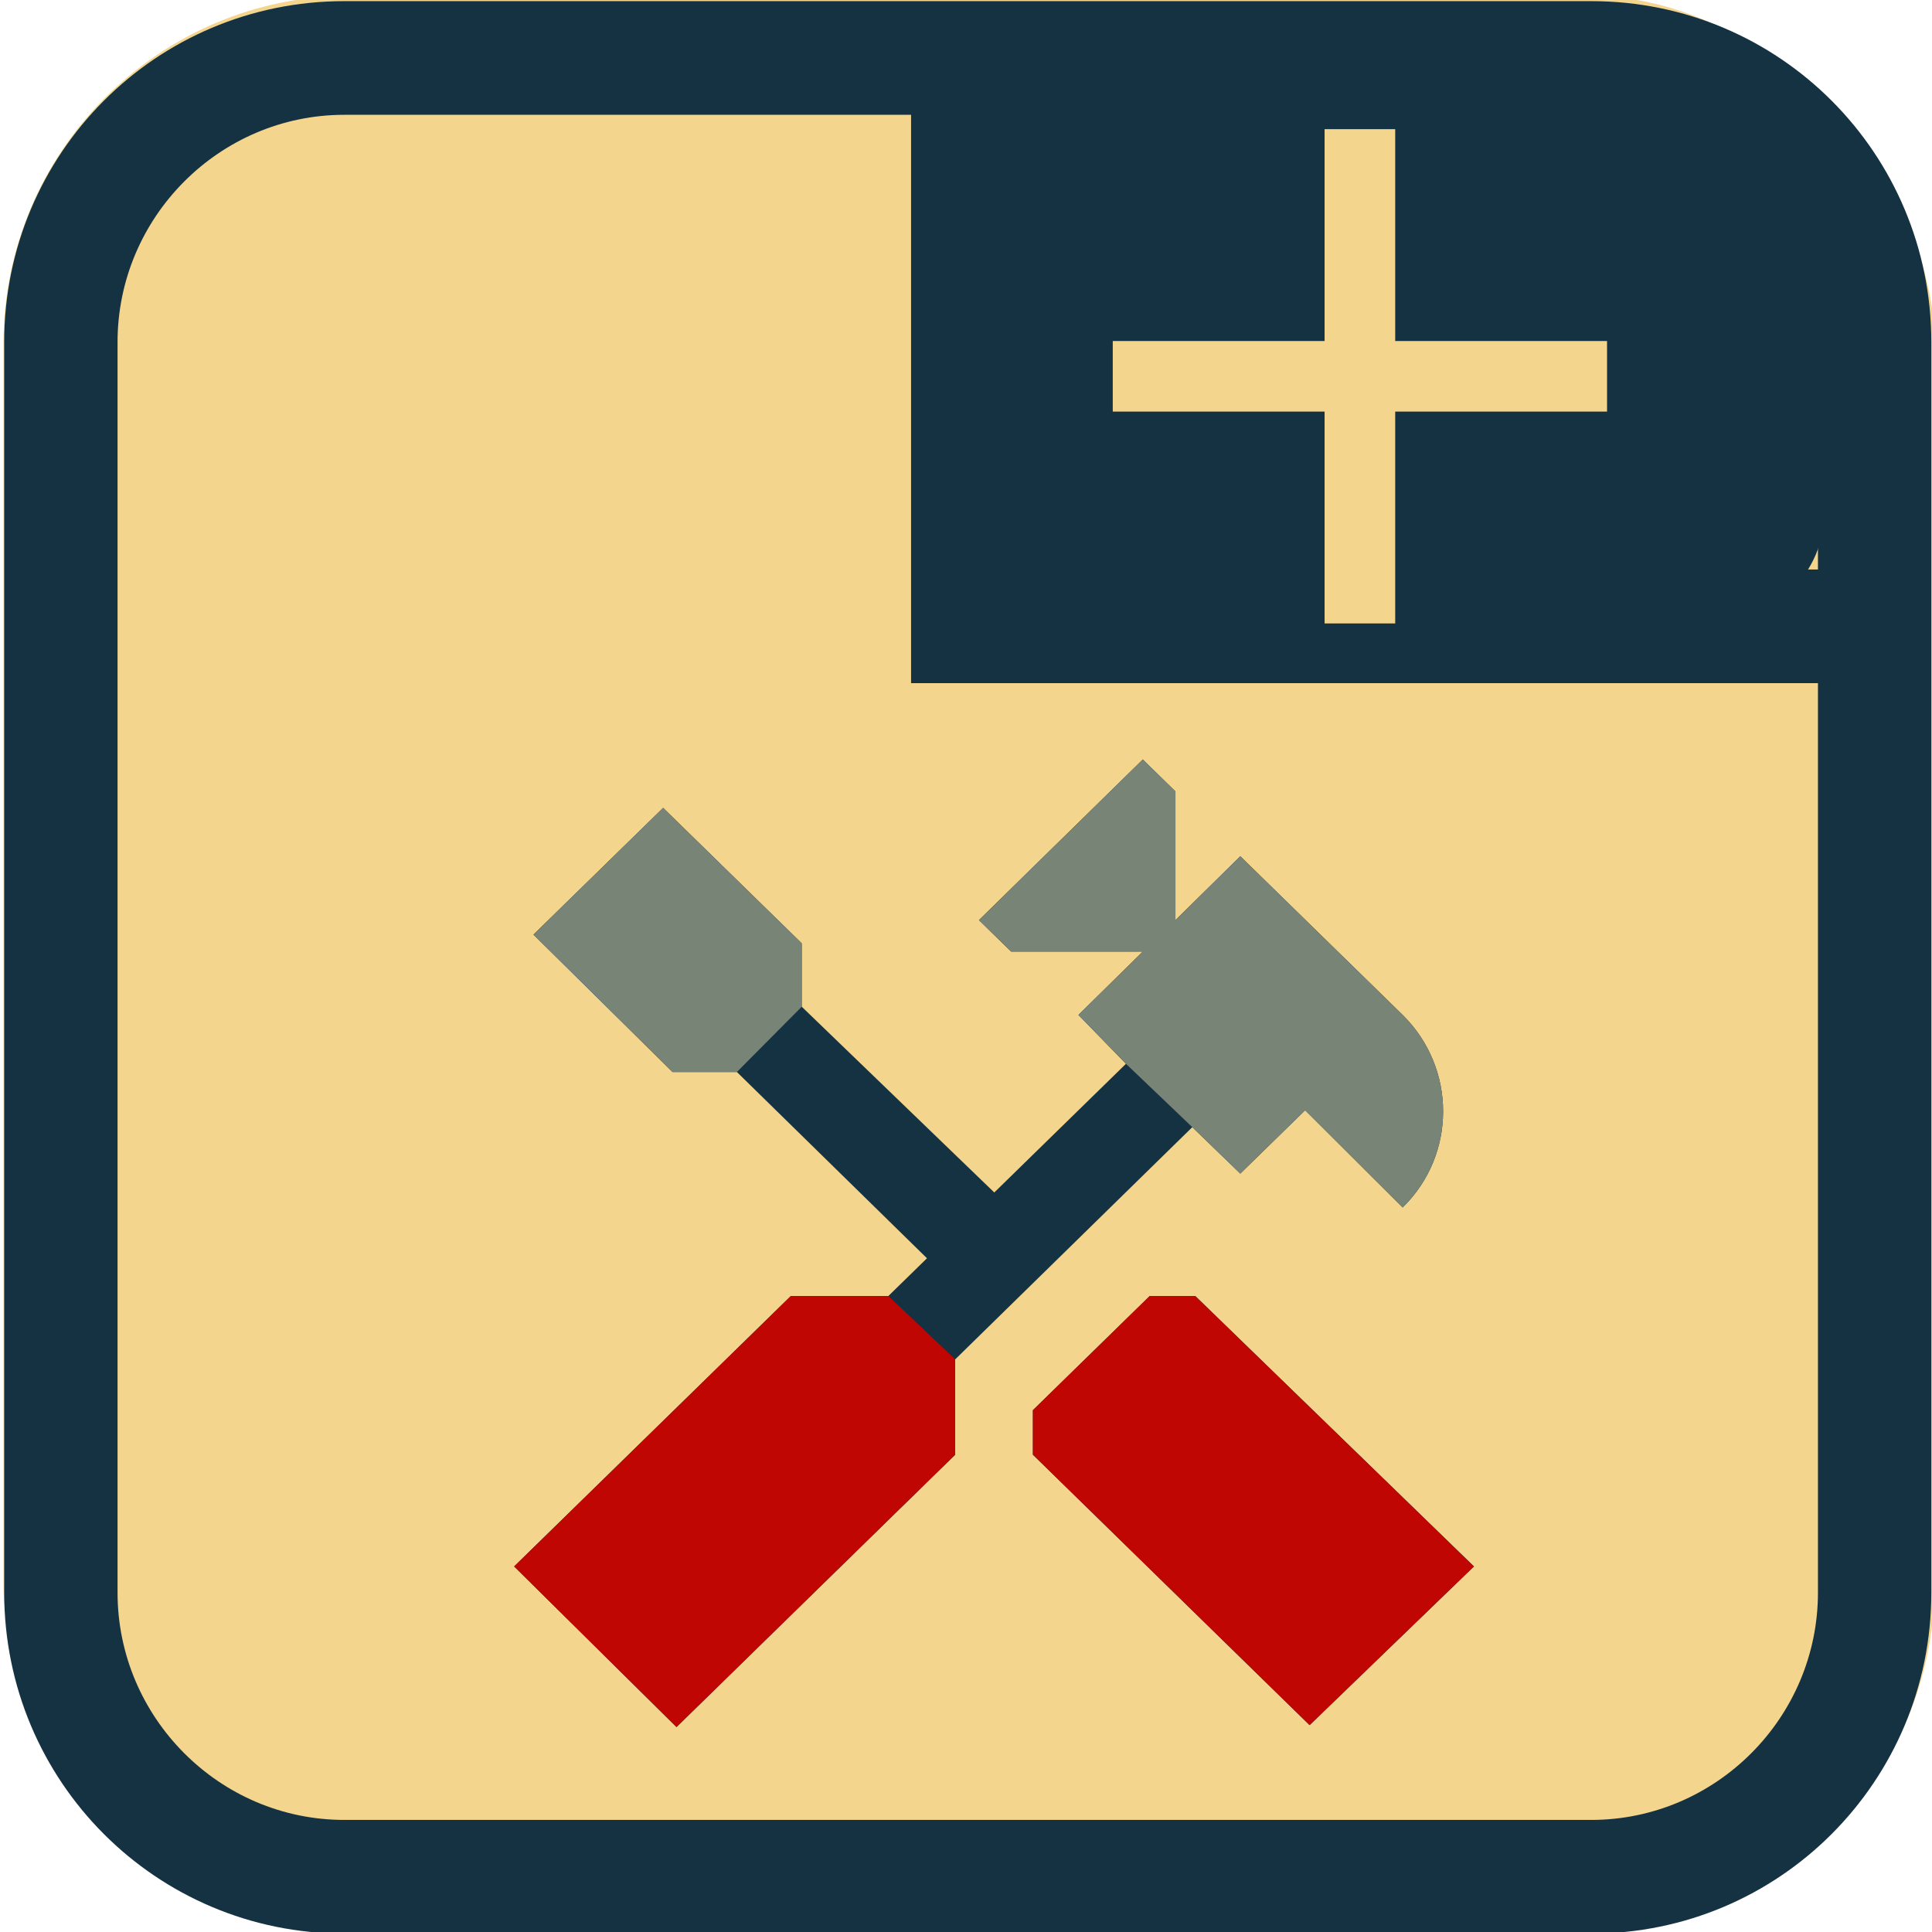 <?xml version="1.0" encoding="UTF-8" standalone="no"?>
<!-- Created with Inkscape (http://www.inkscape.org/) -->

<svg
   width="2048"
   height="2048"
   viewBox="0 0 541.867 541.867"
   version="1.1"
   id="svg1"
   xml:space="preserve"
   inkscape:version="1.4.2 (ebf0e940, 2025-05-08)"
   sodipodi:docname="Logo.svg"
   inkscape:export-filename="../.github/images/logo.png"
   inkscape:export-xdpi="9.375"
   inkscape:export-ydpi="9.375"
   xmlns:inkscape="http://www.inkscape.org/namespaces/inkscape"
   xmlns:sodipodi="http://sodipodi.sourceforge.net/DTD/sodipodi-0.dtd"
   xmlns="http://www.w3.org/2000/svg"
   xmlns:svg="http://www.w3.org/2000/svg"><sodipodi:namedview
     id="namedview1"
     pagecolor="#ffffff"
     bordercolor="#000000"
     borderopacity="0.25"
     inkscape:showpageshadow="2"
     inkscape:pageopacity="0.0"
     inkscape:pagecheckerboard="0"
     inkscape:deskcolor="#d1d1d1"
     inkscape:document-units="mm"
     inkscape:zoom="0.19805063"
     inkscape:cx="858.36637"
     inkscape:cy="1229.4836"
     inkscape:window-width="1472"
     inkscape:window-height="818"
     inkscape:window-x="0"
     inkscape:window-y="37"
     inkscape:window-maximized="1"
     inkscape:current-layer="layer1"
     showguides="true" /><defs
     id="defs1"><linearGradient
       id="swatch37"
       inkscape:swatch="solid"><stop
         style="stop-color:#000000;stop-opacity:1;"
         offset="0"
         id="stop37" /></linearGradient></defs><g
     inkscape:label="Ebene 1"
     inkscape:groupmode="layer"
     id="layer1"><rect
       style="font-variation-settings:'wdth' 75, 'wght' 200;fill:#f4d58d;fill-opacity:1;stroke:none;stroke-width:0.662;stroke-dasharray:none;stroke-opacity:1"
       id="rect37"
       width="541.565"
       height="543.069"
       x="0.988"
       y="-1.23"
       ry="97.513" /><path
       d="m 96.558,0.319 h 349.734 c 52.778,0 95.382,42.722 95.382,95.646 V 446.667 c 0,52.924 -42.604,95.646 -95.382,95.646 H 96.558 c -52.778,0 -95.382,-42.722 -95.382,-95.646 V 95.965 c 0,-52.924 42.604,-95.646 95.382,-95.646 m 0,31.882 c -34.975,0 -63.589,28.694 -63.589,63.764 V 446.667 c 0,35.07 28.614,63.764 63.589,63.764 h 349.734 c 34.973,0 63.589,-28.694 63.589,-63.764 V 191.611 H 255.528 V 32.201 H 96.558 m 413.323,63.764 c 0,-35.07 -28.615,-63.764 -63.589,-63.764 H 287.322 V 159.729 h 222.558 z"
       id="path1"
       style="fill:#153243;fill-opacity:1;stroke-width:31.838" /><rect
       style="font-variation-settings:'wdth' 75, 'wght' 200;fill:#153243;fill-opacity:1;stroke:none;stroke-width:0.74;stroke-dasharray:none;stroke-opacity:1"
       id="rect38"
       width="250.033"
       height="153.59"
       x="261.529"
       y="19.959"
       ry="29.411" /><path
       d="m 335.232,363.49 78.162,75.849 -46.092,44.505 -77.606,-75.849 v -12.483 l 32.764,-32.022 h 12.773 m 12.634,-34.329 -13.466,-13.026 -66.5,65.129 v 26.73 l -78.162,76.392 -45.537,-45.048 77.606,-75.849 h 27.35 l 10.829,-10.584 -53.311,-52.239 h -18.048 l -39.012,-38.535 36.374,-35.55 38.873,37.993 v 17.775 l 54.005,52.104 36.929,-36.092 -13.328,-13.704 18.048,-17.775 h -36.929 l -9.024,-8.82 45.953,-45.048 9.163,8.955 v 36.093 l 18.187,-17.911 45.536,44.505 c 15.133,14.925 15.133,39.214 0,54.003 l -27.349,-27.273 z"
       id="path1-8"
       style="fill:#153243;fill-opacity:1;stroke-width:13.725" /><path
       d="m 450.727,115.442 h -59.414 v 59.414 H 371.508 V 115.442 H 312.094 V 95.637 h 59.414 V 36.222 h 19.805 v 59.414 h 59.414 z"
       id="path1-6"
       style="fill:#f4d58d;fill-opacity:1;stroke-width:9.902" /><path
       d="m 206.675,300.667 h -18.048 l -39.012,-38.535 36.374,-35.55 38.873,37.993 v 17.775 z"
       id="path40"
       style="fill:#788475;fill-opacity:1;stroke-width:13.725"
       sodipodi:nodetypes="ccccccc" /><path
       d="m 347.866,329.161 -13.466,-13.026 -18.604,-17.775 -13.328,-13.704 18.048,-17.775 h -36.929 l -9.024,-8.82 45.953,-45.048 9.163,8.955 v 36.093 l 18.187,-17.911 45.536,44.505 c 15.133,14.925 15.133,39.214 0,54.003 l -27.349,-27.273 z"
       id="path41"
       style="fill:#788475;fill-opacity:1;stroke-width:13.725"
       sodipodi:nodetypes="ccccccccccccccc" /><path
       d="m 335.232,363.49 78.162,75.849 -46.092,44.505 -77.606,-75.849 v -12.483 l 32.764,-32.022 h 12.773 m -67.333,17.775 v 26.73 l -78.162,76.392 -45.537,-45.048 77.606,-75.849 h 27.35 z"
       id="path43"
       style="fill:#bf0603;fill-opacity:1;stroke-width:13.725"
       sodipodi:nodetypes="cccccccccccccc" /></g></svg>
